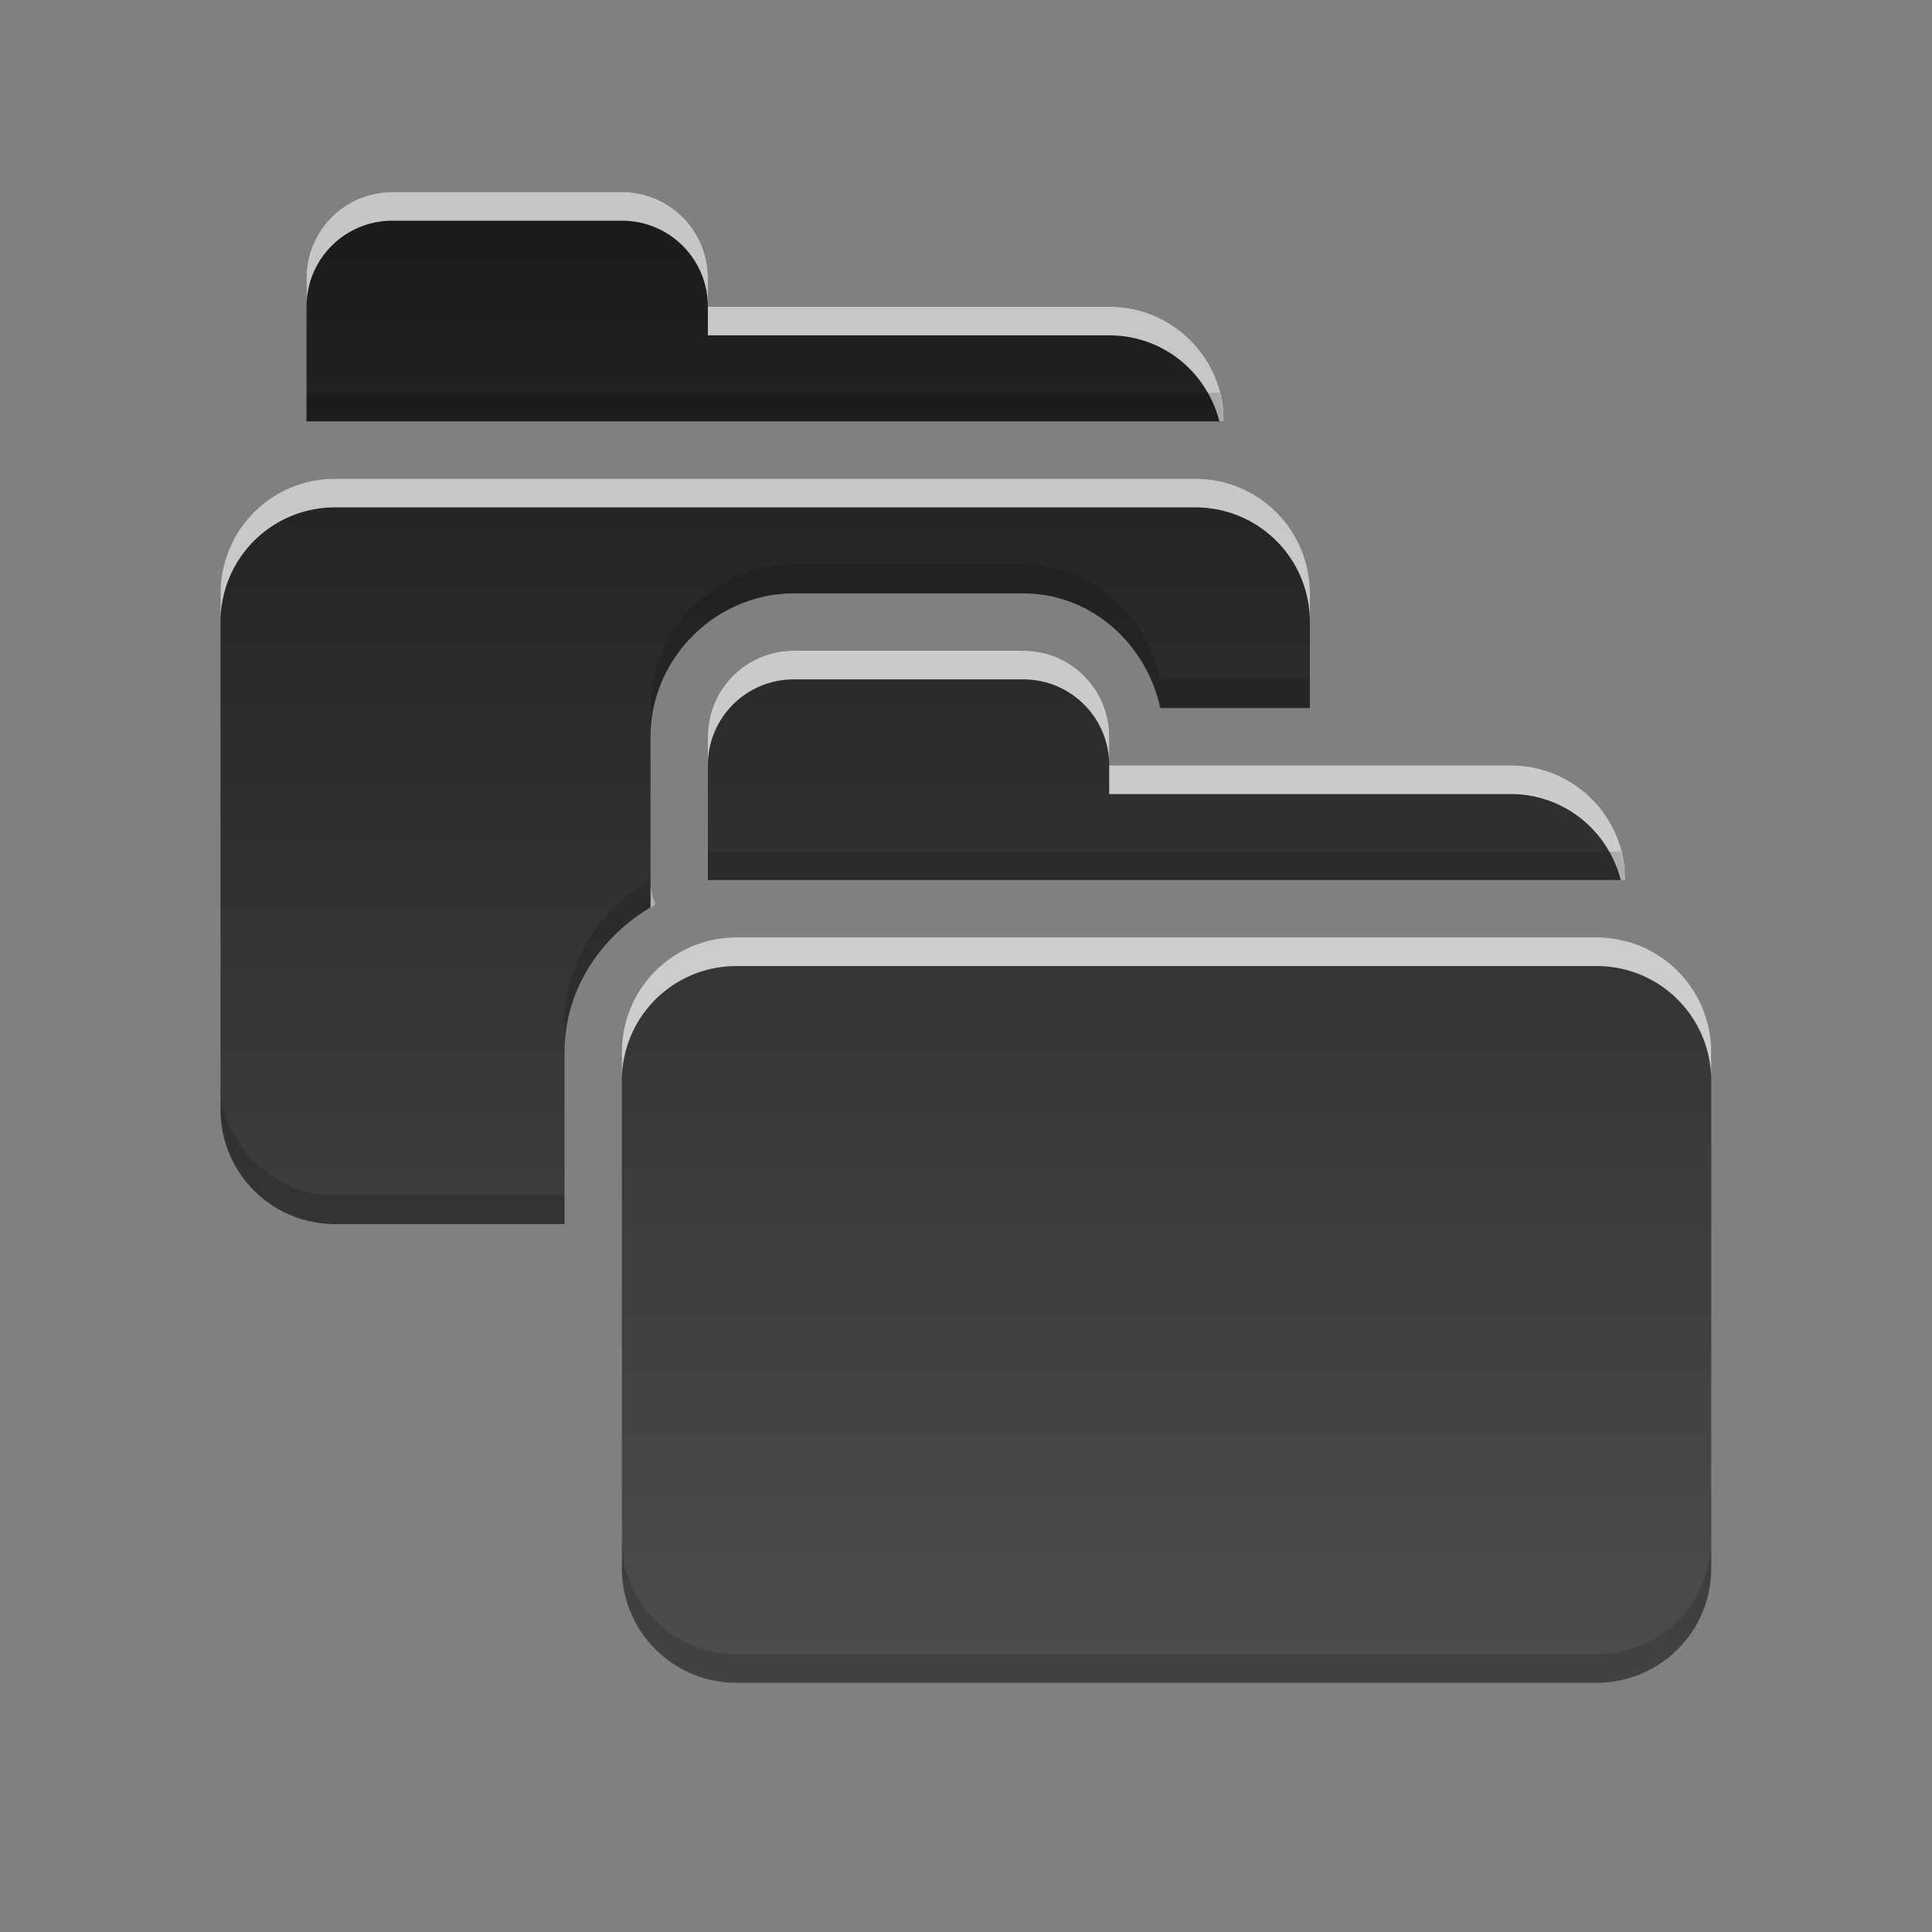 <?xml version="1.0" encoding="UTF-8" standalone="no"?>
<svg
   xmlns:dc="http://purl.org/dc/elements/1.1/"
   xmlns:cc="http://creativecommons.org/ns#"
   xmlns:rdf="http://www.w3.org/1999/02/22-rdf-syntax-ns#"
   xmlns:svg="http://www.w3.org/2000/svg"
   xmlns="http://www.w3.org/2000/svg"
   xmlns:xlink="http://www.w3.org/1999/xlink"
   xmlns:sodipodi="http://sodipodi.sourceforge.net/DTD/sodipodi-0.dtd"
   xmlns:inkscape="http://www.inkscape.org/namespaces/inkscape"
   display="inline"
   height="96"
   width="96"
   id="svg2"
   version="1.1"
   inkscape:version="0.91 r13725"
   sodipodi:docname="folder-copy.svg">
  <rect width="100%" height="100%" fill="#808080" stroke="none"/>
  <sodipodi:namedview
     pagecolor="#ffffff"
     bordercolor="#666666"
     borderopacity="1"
     objecttolerance="10"
     gridtolerance="10"
     guidetolerance="10"
     inkscape:pageopacity="0"
     inkscape:pageshadow="2"
     inkscape:window-width="760"
     inkscape:window-height="480"
     id="namedview71"
     showgrid="false"
     inkscape:zoom="6.9532167"
     inkscape:cx="48.728461"
     inkscape:cy="23.702142"
     inkscape:window-x="124"
     inkscape:window-y="148"
     inkscape:window-maximized="0"
     inkscape:current-layer="svg2" />
  <defs
     id="defs4">
    <linearGradient
       id="linearGradient4081">
      <stop
         stop-color="#4d4d4d"
         stop-opacity="1"
         id="stop7" />
      <stop
         stop-color="#1a1a1a"
         stop-opacity="1"
         offset="1"
         id="stop9" />
    </linearGradient>
    <linearGradient
       x1="29.827"
       x2="65.69"
       xlink:href="#linearGradient4081"
       gradientUnits="userSpaceOnUse"
       id="linearGradient3034"
       gradientTransform="matrix(0 -1 -1 0 96 16)" />
    <linearGradient
       x2="0"
       y1="92.54"
       y2="7.02"
       gradientUnits="userSpaceOnUse"
       id="ButtonShadow-0"
       gradientTransform="matrix(1.006 0 0 0.994 100 0)">
      <stop
         stop-color="#000000"
         stop-opacity="1"
         id="stop13" />
      <stop
         stop-color="#000000"
         stop-opacity="0.588"
         offset="1"
         id="stop15" />
    </linearGradient>
    <linearGradient
       x2="0"
       xlink:href="#ButtonShadow-0"
       y1="6.132"
       y2="90.24"
       gradientUnits="userSpaceOnUse"
       id="linearGradient3780"
       gradientTransform="matrix(1.024 0 0 -1.012 -1.143 98.07)" />
    <linearGradient
       x2="0"
       xlink:href="#ButtonShadow-0"
       y1="6.132"
       y2="90.24"
       gradientUnits="userSpaceOnUse"
       id="linearGradient3721-4"
       gradientTransform="matrix(1 0 0 -1 0 97)" />
    <radialGradient
       cy="90.17"
       r="42"
       gradientUnits="userSpaceOnUse"
       id="radialGradient3619-8"
       cx="48"
       gradientTransform="matrix(1.157 0 0 0.996 -7.551 0.197)">
      <stop
         stop-color="#ffffff"
         stop-opacity="1"
         id="stop20" />
      <stop
         stop-color="#ffffff"
         stop-opacity="0"
         offset="1"
         id="stop22" />
    </radialGradient>
    <linearGradient
       x2="0"
       xlink:href="#linearGradient4081"
       y1="60"
       y2="8"
       gradientUnits="userSpaceOnUse"
       id="linearGradient3984"
       gradientTransform="matrix(1.424,0,0,1.424,-3.288,-1.853)" />
  </defs>
  <path
     style="color:#000000;visibility:visible;fill:url(#linearGradient3984);fill-opacity:1;fill-rule:nonzero;stroke:none;stroke-width:1"
     d="m 19.504,9.542 c -2.367,0 -4.273,1.906 -4.273,4.273 l 0,7.122 45.583,0 c 0,-3.157 -2.541,-5.698 -5.698,-5.698 l -19.943,0 0,-1.424 c 0,-2.367 -1.906,-4.273 -4.273,-4.273 l -11.396,0 z m -2.849,14.245 c -3.157,0 -5.698,2.541 -5.698,5.698 l 0,25.64 c 0,3.157 2.541,5.698 5.698,5.698 l 11.396,0 0,-8.547 c 0,-3.198 1.905,-5.886 4.54,-7.345 a 2.831,2.831 0 0 1 -0.267,-1.202 l 0,-7.122 c 0,-3.887 3.235,-7.122 7.122,-7.122 l 11.396,0 c 3.384,0 6.124,2.501 6.811,5.698 l 7.434,0 0,-5.698 c 0,-3.157 -2.541,-5.698 -5.698,-5.698 l -42.734,0 z m 22.792,8.547 c -2.367,0 -4.273,1.906 -4.273,4.273 l 0,7.122 45.583,0 c 0,-3.157 -2.541,-5.698 -5.698,-5.698 l -19.943,0 0,-1.424 c 0,-2.367 -1.906,-4.273 -4.273,-4.273 l -11.396,0 z m -2.849,14.245 c -3.157,0 -5.698,2.541 -5.698,5.698 l 0,25.64 c 0,3.157 2.541,5.698 5.698,5.698 l 42.734,0 c 3.157,0 5.698,-2.541 5.698,-5.698 l 0,-25.64 c 0,-3.157 -2.541,-5.698 -5.698,-5.698 l -42.734,0 z"
     visibility="visible"
     inkscape:connector-curvature="0"
     id="path65" />
  <path
     style="color:#000000;visibility:visible;opacity:0.75;fill:#ffffff;fill-opacity:1;fill-rule:nonzero;stroke:none;stroke-width:1"
     d="m 19.504,9.542 c -2.367,0 -4.273,1.906 -4.273,4.273 l 0,1.424 c 0,-2.367 1.906,-4.273 4.273,-4.273 l 11.396,0 c 2.367,0 4.273,1.906 4.273,4.273 l 0,-1.424 c 0,-2.367 -1.906,-4.273 -4.273,-4.273 l -11.396,0 z m 15.669,5.698 0,1.424 19.943,0 c 2.662,0 4.844,1.813 5.475,4.273 l 0.223,0 c 0,-3.157 -2.541,-5.698 -5.698,-5.698 l -19.943,0 z m -18.518,8.547 c -3.157,0 -5.698,2.541 -5.698,5.698 l 0,1.424 c 0,-3.157 2.541,-5.698 5.698,-5.698 l 42.734,0 c 3.157,0 5.698,2.541 5.698,5.698 l 0,-1.424 c 0,-3.157 -2.541,-5.698 -5.698,-5.698 l -42.734,0 z m 22.792,8.547 c -2.367,0 -4.273,1.906 -4.273,4.273 l 0,1.424 c 0,-2.367 1.906,-4.273 4.273,-4.273 l 11.396,0 c 2.367,0 4.273,1.906 4.273,4.273 l 0,-1.424 c 0,-2.367 -1.906,-4.273 -4.273,-4.273 l -11.396,0 z m 15.669,5.698 0,1.424 19.943,0 c 2.662,0 4.844,1.813 5.475,4.273 l 0.223,0 c 0,-3.157 -2.541,-5.698 -5.698,-5.698 l -19.943,0 z m -22.792,5.787 0,1.291 c 0.092,-0.055 0.173,-0.126 0.267,-0.178 a 2.831,2.831 0 0 1 -0.267,-1.113 z m 4.273,2.76 c -3.157,0 -5.698,2.541 -5.698,5.698 l 0,1.424 c 0,-3.157 2.541,-5.698 5.698,-5.698 l 42.734,0 c 3.157,0 5.698,2.541 5.698,5.698 l 0,-1.424 c 0,-3.157 -2.541,-5.698 -5.698,-5.698 l -42.734,0 z"
     visibility="visible"
     inkscape:connector-curvature="0"
     id="path67" />
  <path
     style="color:#000000;visibility:visible;opacity:0.15;fill:#000000;fill-opacity:1;fill-rule:nonzero;stroke:none;stroke-width:1"
     d="m 15.23,19.514 0,1.424 45.583,0 c 0,-0.494 -0.105,-0.968 -0.223,-1.424 l -45.36,0 z m 24.216,8.547 c -3.887,0 -7.122,3.235 -7.122,7.122 l 0,1.424 c 0,-3.887 3.235,-7.122 7.122,-7.122 l 11.396,0 c 3.384,0 6.124,2.501 6.811,5.698 l 7.434,0 0,-1.424 -7.434,0 c -0.687,-3.197 -3.426,-5.698 -6.811,-5.698 l -11.396,0 z m -4.273,14.245 0,1.424 45.583,0 c 0,-0.494 -0.105,-0.968 -0.223,-1.424 l -45.36,0 z m -2.849,1.38 c -2.49,1.49 -4.273,4.083 -4.273,7.167 l 0,1.424 c 0,-3.198 1.905,-5.886 4.54,-7.345 a 2.831,2.831 0 0 1 -0.267,-1.202 l 0,-0.045 z m -21.367,10.016 0,1.424 c 0,3.157 2.541,5.698 5.698,5.698 l 11.396,0 0,-1.424 -11.396,0 c -3.157,0 -5.698,-2.541 -5.698,-5.698 z m 19.943,22.792 0,1.424 c 0,3.157 2.541,5.698 5.698,5.698 l 42.734,0 c 3.157,0 5.698,-2.541 5.698,-5.698 l 0,-1.424 c 0,3.157 -2.541,5.698 -5.698,5.698 l -42.734,0 c -3.157,0 -5.698,-2.541 -5.698,-5.698 z"
     visibility="visible"
     inkscape:connector-curvature="0"
     id="path69" />
</svg>
